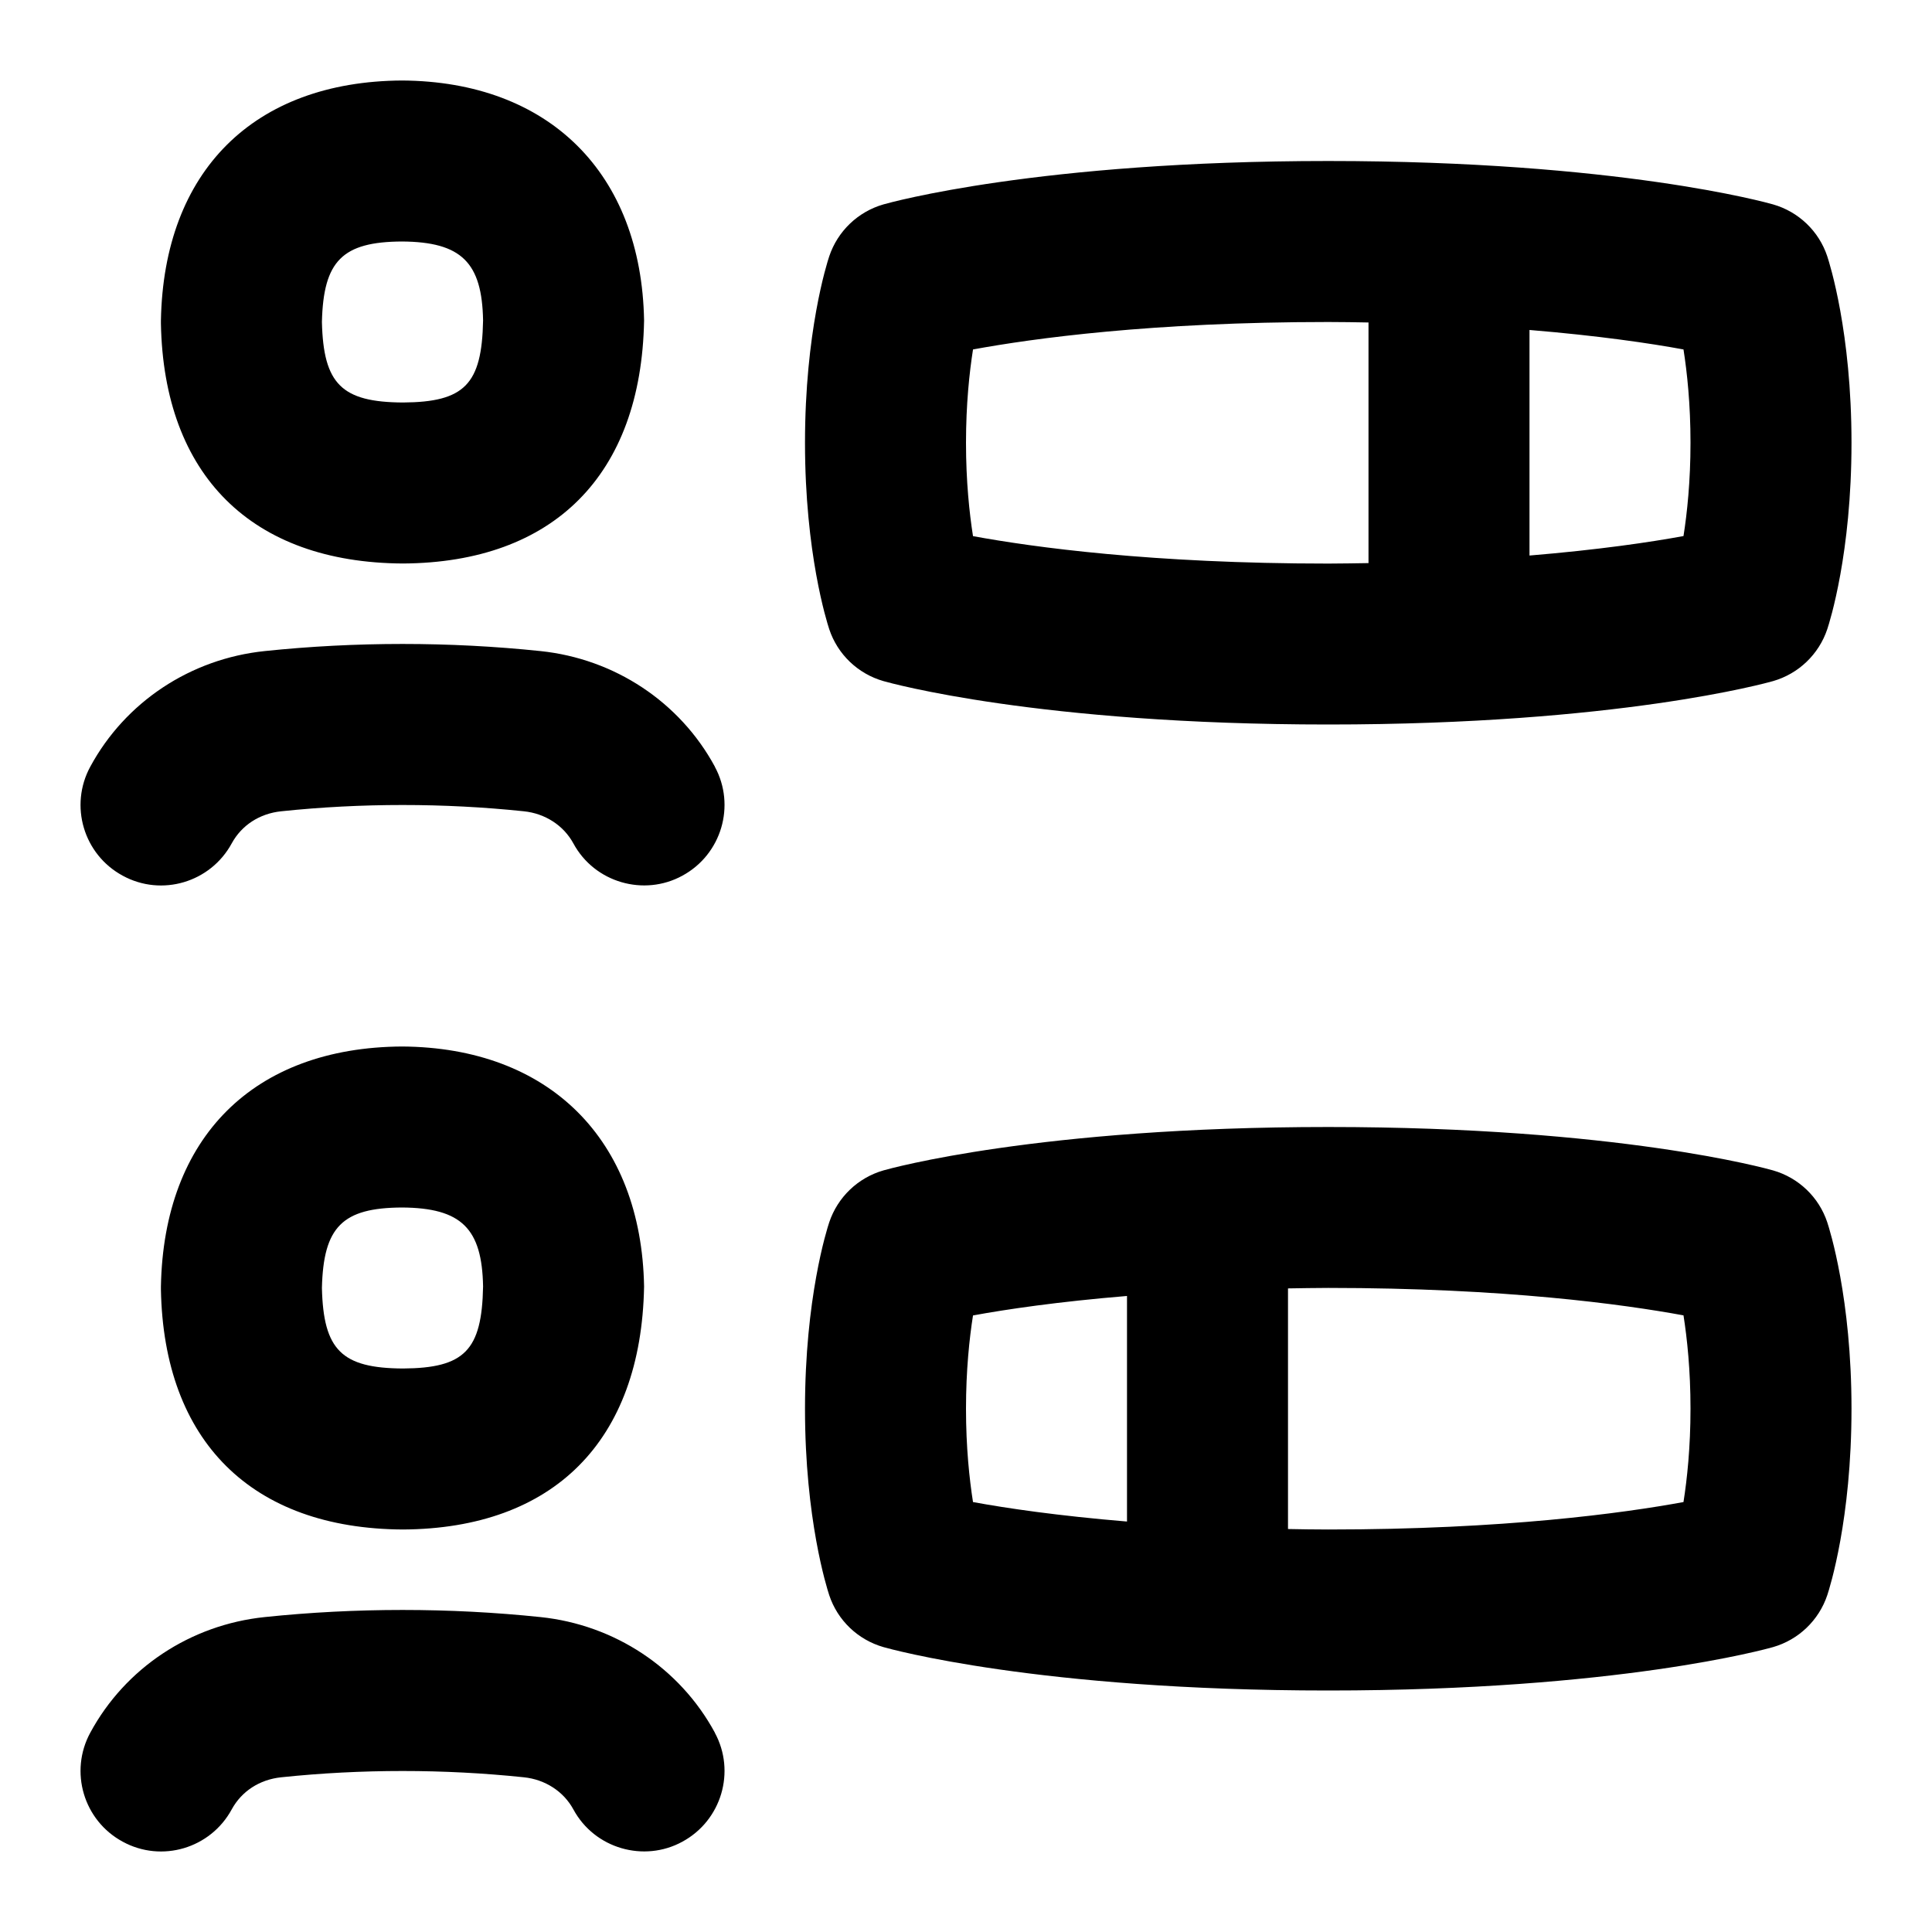<svg id="Layer_1" viewBox="0 0 24 24" xmlns="http://www.w3.org/2000/svg" data-name="Layer 1"><path d="m22.025 14.539c-.077-.022-1.926-.539-5.525-.539s-5.448.517-5.525.539c-.317.091-.569.332-.674.645-.031.093-.301.944-.301 2.316s.271 2.224.301 2.316c.104.313.356.554.674.645.077.022 1.926.539 5.525.539s5.448-.517 5.525-.539c.317-.091.569-.332.674-.645.031-.093.301-.944.301-2.316s-.271-2.224-.301-2.316c-.104-.313-.356-.554-.674-.645zm-10.025 2.961c0-.479.042-.873.087-1.159.412-.076 1.056-.171 1.913-.242v2.802c-.857-.071-1.501-.166-1.913-.242-.045-.286-.087-.68-.087-1.159zm8.913 1.159c-.745.137-2.222.341-4.413.341-.174 0-.335-.003-.5-.006v-2.989c.165-.002.326-.006.5-.006 2.192 0 3.669.204 4.413.341.045.287.087.68.087 1.159s-.042.873-.087 1.159zm-9.938-10.198c.077.022 1.926.539 5.525.539s5.448-.517 5.525-.539c.317-.091.569-.332.674-.645.031-.093.301-.944.301-2.316s-.271-2.224-.301-2.316c-.104-.313-.356-.554-.674-.645-.077-.022-1.926-.539-5.525-.539s-5.448.517-5.525.539c-.317.091-.569.332-.674.645-.031.093-.301.944-.301 2.316s.271 2.224.301 2.316c.104.313.356.554.674.645zm10.025-2.961c0 .479-.042.873-.087 1.159-.412.076-1.056.171-1.913.242v-2.802c.857.071 1.502.166 1.913.242.045.287.087.68.087 1.159zm-8.913-1.159c.745-.137 2.222-.341 4.413-.341.174 0 .335.003.5.006v2.989c-.165.002-.326.006-.5.006-2.192 0-3.669-.204-4.413-.341-.045-.287-.087-.68-.087-1.159s.042-.873.087-1.159zm-7.081 2.659c1.869-.011 2.96-1.098 2.995-3.018-.032-1.828-1.179-2.971-3.007-2.982-1.842.011-2.961 1.126-2.995 2.982v.037c.035 1.884 1.126 2.971 3.007 2.981zm-.012-4c.74.005.994.262 1.007.981-.015.795-.231 1.014-.995 1.019-.761-.004-.989-.229-1.007-1 .018-.761.255-.996.995-1zm3.007 12.982c-.032-1.828-1.179-2.971-3.007-2.982-1.842.011-2.961 1.126-2.995 2.982v.037c.035 1.884 1.126 2.971 3.007 2.981 1.869-.011 2.96-1.098 2.995-3.018zm-4.002.018c.018-.761.255-.996.995-1 .74.005.994.262 1.007.981-.015.795-.231 1.014-.995 1.019-.761-.004-.989-.229-1.007-1zm4.88-6.477c.264.485.083 1.092-.402 1.355-.476.261-1.091.088-1.355-.402-.121-.222-.35-.371-.615-.398-.993-.104-2.02-.104-3.013 0-.269.028-.492.173-.615.398-.263.485-.87.667-1.355.402-.486-.263-.666-.87-.402-1.355.435-.803 1.244-1.339 2.165-1.435 1.129-.118 2.298-.118 3.428 0 .92.096 1.73.632 2.165 1.435zm0 12c.264.485.083 1.092-.402 1.355-.476.261-1.091.088-1.355-.402-.121-.222-.35-.371-.615-.398-.993-.104-2.02-.104-3.013 0-.269.028-.492.173-.615.398-.263.485-.87.667-1.355.402-.486-.263-.666-.87-.402-1.355.435-.803 1.244-1.339 2.165-1.435 1.129-.118 2.298-.118 3.428 0 .92.096 1.73.632 2.165 1.435z"/></svg>